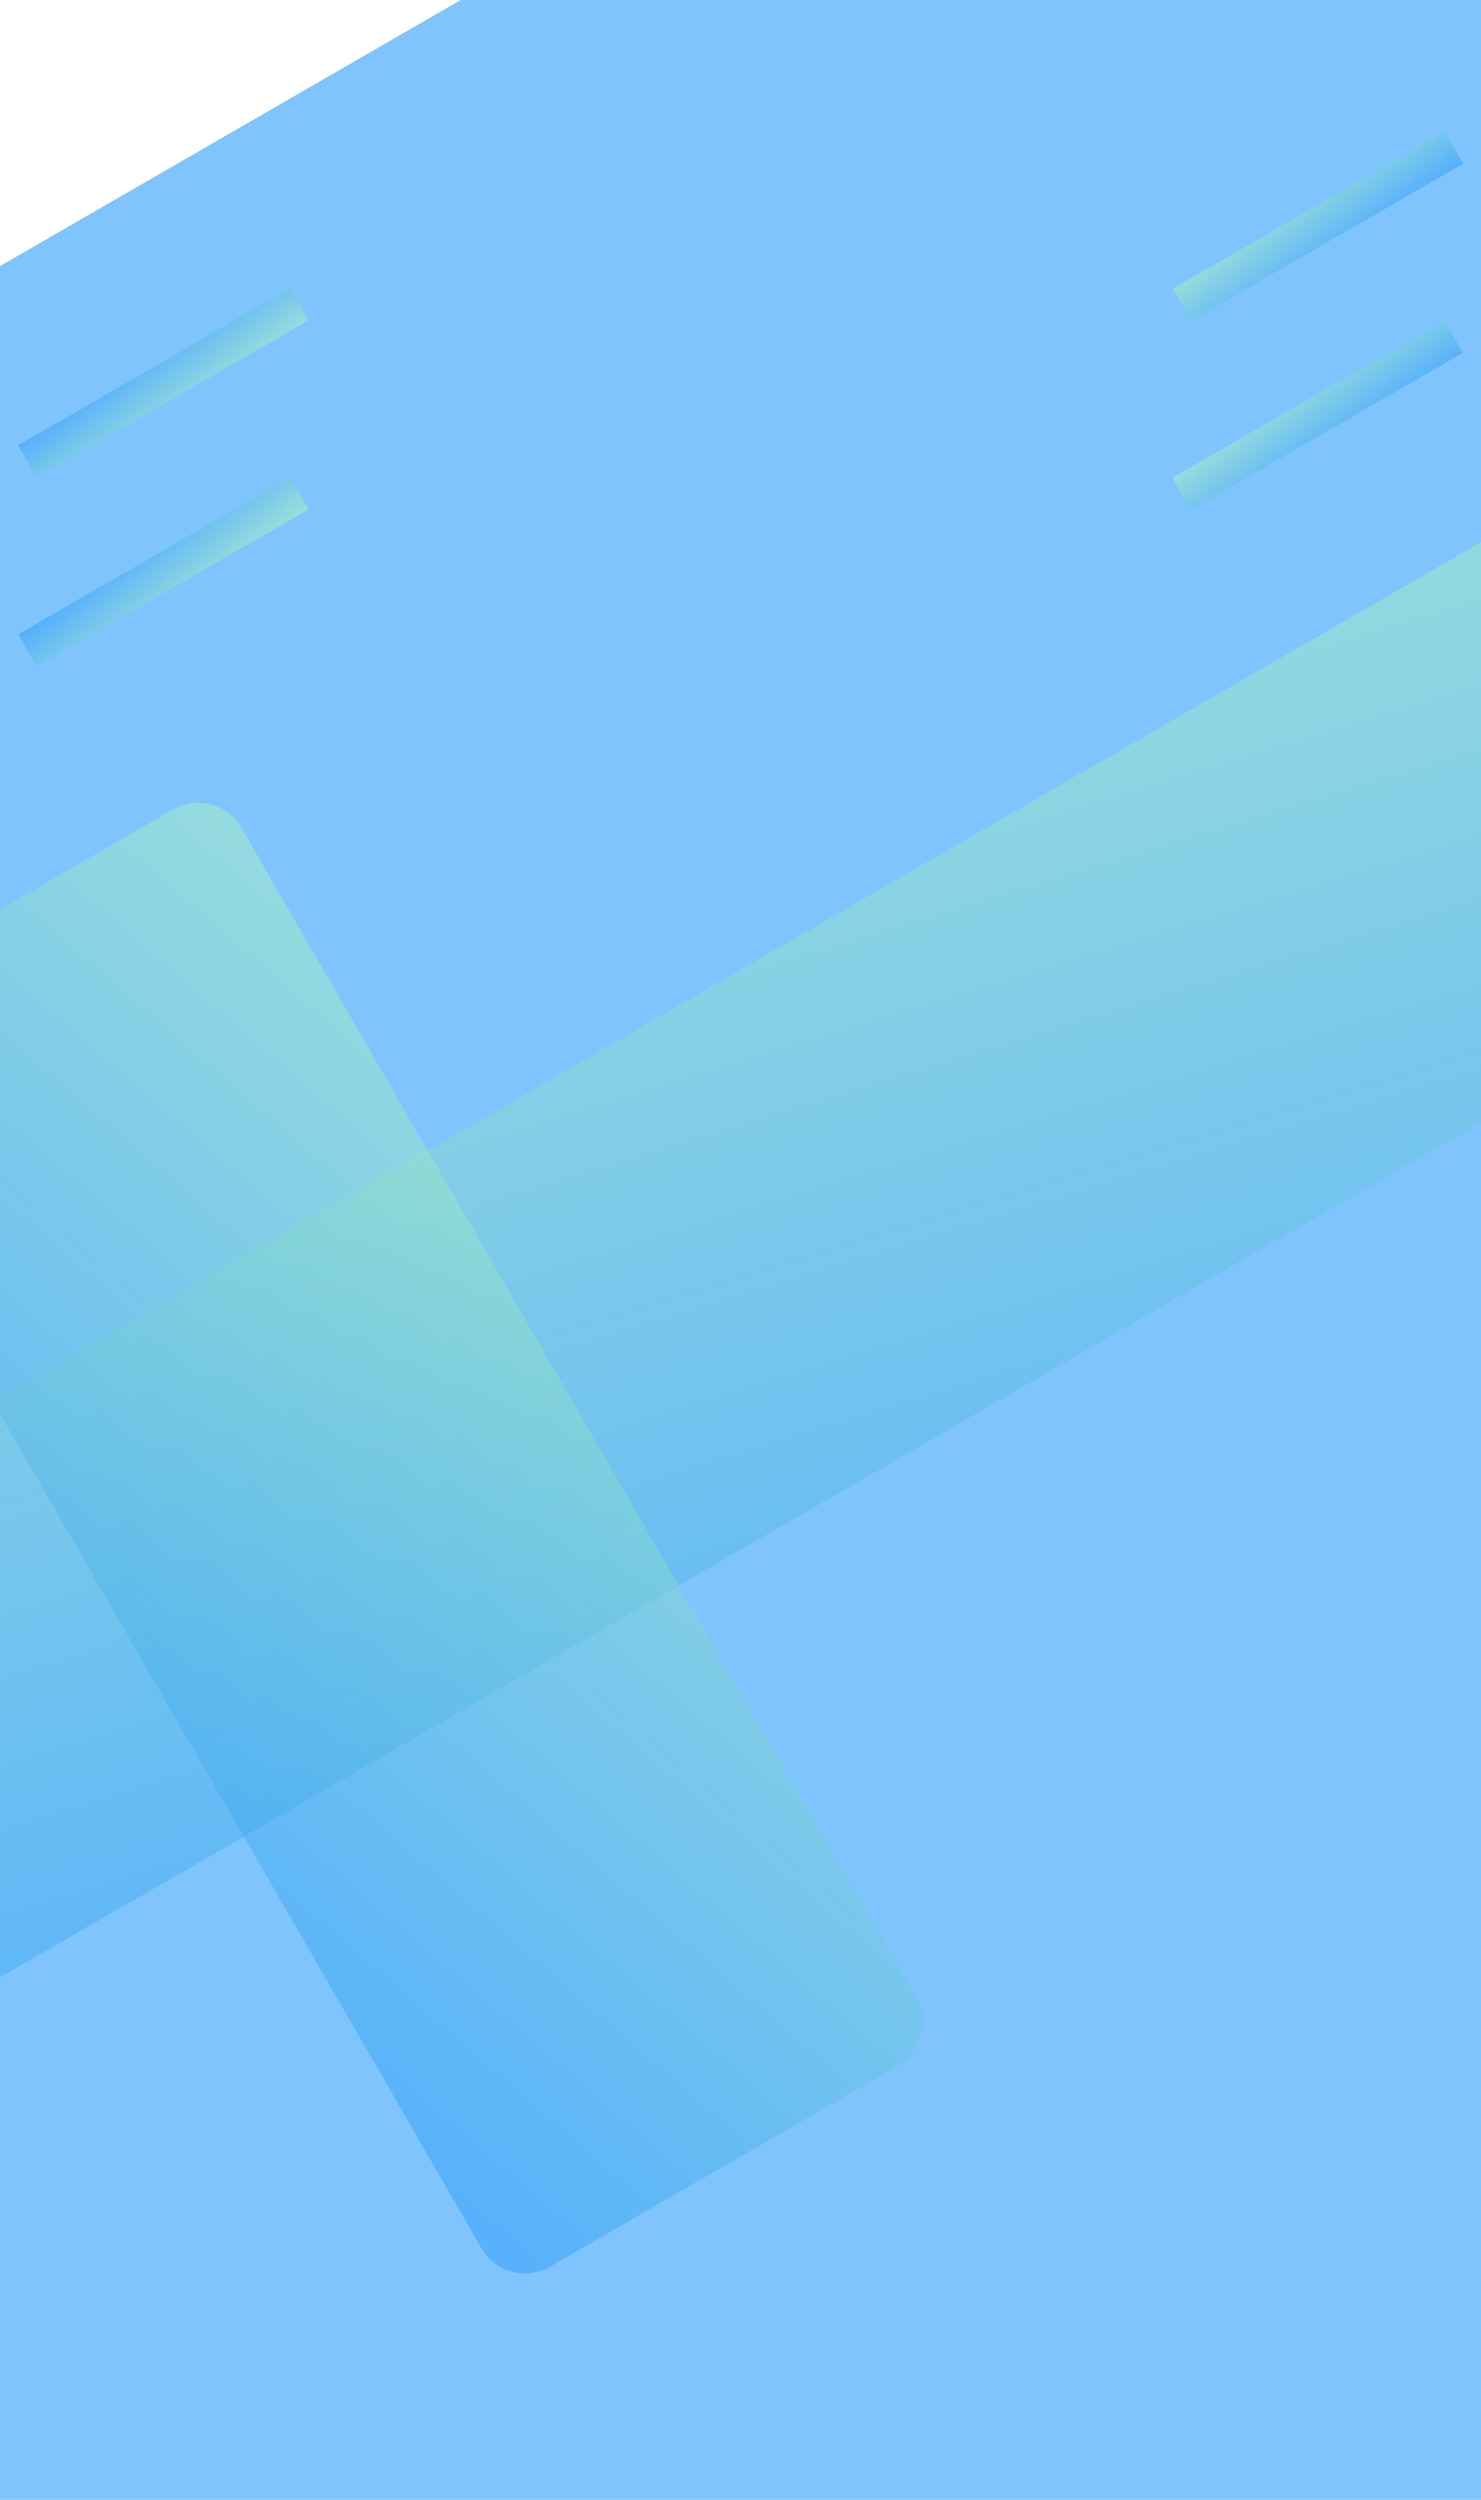 <svg xmlns="http://www.w3.org/2000/svg" xmlns:xlink="http://www.w3.org/1999/xlink" viewBox="0 0 1920 3240">
  <defs>
    <style>
      .cls-1 {
        fill: none;
      }

      .cls-2 {
        clip-path: url(#clip-Web_1920_1);
      }

      .cls-3 {
        fill: #fff;
      }

      .cls-10, .cls-4, .cls-5, .cls-6, .cls-7, .cls-9 {
        opacity: 0.47;
      }

      .cls-4 {
        fill: url(#linear-gradient);
      }

      .cls-5 {
        fill: url(#linear-gradient-2);
      }

      .cls-6 {
        fill: url(#linear-gradient-3);
      }

      .cls-7 {
        fill: url(#linear-gradient-4);
      }

      .cls-8 {
        clip-path: url(#clip-path);
      }

      .cls-9 {
        fill: url(#linear-gradient-5);
      }

      .cls-10 {
        fill: url(#linear-gradient-6);
      }

      .cls-11 {
        fill: #7fc4fd;
      }

      .cls-12 {
        filter: url(#Rectangle_1100);
      }

      .cls-13 {
        filter: url(#Rectangle_1099);
      }

      .cls-14 {
        filter: url(#Rectangle_1097);
      }

      .cls-15 {
        filter: url(#Rectangle_1096);
      }

      .cls-16 {
        filter: url(#Rectangle_1095);
      }

      .cls-17 {
        filter: url(#Rectangle_1094);
      }
    </style>
    <linearGradient id="linear-gradient" x1="0.005" y1="-0.067" x2="1.002" y2="0.966" gradientUnits="objectBoundingBox">
      <stop offset="0" stop-color="#b7f9b7"/>
      <stop offset="1" stop-color="#2699fb"/>
    </linearGradient>
    <filter id="Rectangle_1094" x="1511.392" y="161.662" width="394.472" height="263.069" filterUnits="userSpaceOnUse">
      <feOffset dy="3" input="SourceAlpha"/>
      <feGaussianBlur stdDeviation="3" result="blur"/>
      <feFlood flood-opacity="0.161"/>
      <feComposite operator="in" in2="blur"/>
      <feComposite in="SourceGraphic"/>
    </filter>
    <linearGradient id="linear-gradient-2" x1="0.003" y1="-0.043" x2="0.996" y2="1.064" xlink:href="#linear-gradient"/>
    <filter id="Rectangle_1095" x="1511" y="406.661" width="394.472" height="263.069" filterUnits="userSpaceOnUse">
      <feOffset dy="3" input="SourceAlpha"/>
      <feGaussianBlur stdDeviation="3" result="blur-2"/>
      <feFlood flood-opacity="0.161"/>
      <feComposite operator="in" in2="blur-2"/>
      <feComposite in="SourceGraphic"/>
    </filter>
    <linearGradient id="linear-gradient-3" x1="0.997" y1="1.044" x2="0.002" y2="-0.026" xlink:href="#linear-gradient"/>
    <filter id="Rectangle_1096" x="14.528" y="364.662" width="394.472" height="263.069" filterUnits="userSpaceOnUse">
      <feOffset dy="3" input="SourceAlpha"/>
      <feGaussianBlur stdDeviation="3" result="blur-3"/>
      <feFlood flood-opacity="0.161"/>
      <feComposite operator="in" in2="blur-3"/>
      <feComposite in="SourceGraphic"/>
    </filter>
    <linearGradient id="linear-gradient-4" x1="1.005" y1="0.92" x2="-0.005" y2="0.072" xlink:href="#linear-gradient"/>
    <filter id="Rectangle_1097" x="14.528" y="609.662" width="394.472" height="263.069" filterUnits="userSpaceOnUse">
      <feOffset dy="3" input="SourceAlpha"/>
      <feGaussianBlur stdDeviation="3" result="blur-4"/>
      <feFlood flood-opacity="0.161"/>
      <feComposite operator="in" in2="blur-4"/>
      <feComposite in="SourceGraphic"/>
    </filter>
    <clipPath id="clip-path">
      <rect class="cls-1" width="2943.495" height="2427.398"/>
    </clipPath>
    <linearGradient id="linear-gradient-5" x1="1.104" y1="-0.019" x2="-0.208" y2="1.147" xlink:href="#linear-gradient"/>
    <filter id="Rectangle_1099" x="-430.247" y="533.859" width="2961.495" height="2093.282" filterUnits="userSpaceOnUse">
      <feOffset dy="3" input="SourceAlpha"/>
      <feGaussianBlur stdDeviation="3" result="blur-5"/>
      <feFlood flood-opacity="0.161"/>
      <feComposite operator="in" in2="blur-5"/>
      <feComposite in="SourceGraphic"/>
    </filter>
    <linearGradient id="linear-gradient-6" x1="-0.032" y1="-0.053" x2="1.026" y2="0.99" xlink:href="#linear-gradient"/>
    <filter id="Rectangle_1100" x="-292.283" y="1007.629" width="1521.782" height="1971.628" filterUnits="userSpaceOnUse">
      <feOffset dy="3" input="SourceAlpha"/>
      <feGaussianBlur stdDeviation="3" result="blur-6"/>
      <feFlood flood-opacity="0.161"/>
      <feComposite operator="in" in2="blur-6"/>
      <feComposite in="SourceGraphic"/>
    </filter>
    <clipPath id="clip-Web_1920_1">
      <rect width="1920" height="3240"/>
    </clipPath>
  </defs>
  <g id="Web_1920_1" data-name="Web 1920 – 1" class="cls-2">
    <rect class="cls-11" width="1920" height="3240"/>
    <g id="Logo" transform="translate(240 -21)">
      <path id="Path_197" data-name="Path 197" class="cls-3" d="M0,10.149,3.422,4.839.354,0h2.36L4.72,3.3,6.727,0h2.36L6.019,4.957l3.422,5.193H6.963L4.72,6.609l-2.242,3.54ZM10.5,0h3.658A6.687,6.687,0,0,1,16.05.236,2.923,2.923,0,0,1,17.7,1.18a3.8,3.8,0,0,1,.944,1.652A7.1,7.1,0,0,1,19,5.193a5.717,5.717,0,0,1-.354,2.124,4.444,4.444,0,0,1-1.062,1.77,4.081,4.081,0,0,1-1.416.826,7.143,7.143,0,0,1-1.77.236H10.5Zm2.006,1.77V8.5h1.534a2.96,2.96,0,0,0,1.18-.118,1.9,1.9,0,0,0,.826-.472,3.267,3.267,0,0,0,.59-.944,4.324,4.324,0,0,0,.236-1.888A5.749,5.749,0,0,0,16.64,3.3a2.57,2.57,0,0,0-.59-.944,2.372,2.372,0,0,0-.944-.472,5.364,5.364,0,0,0-1.652-.118h-.944Z" transform="translate(40.482 51.341)"/>
    </g>
    <g class="cls-17" transform="matrix(1, 0, 0, 1, 0, 0)">
      <rect id="Rectangle_1094-2" data-name="Rectangle 1094" class="cls-4" width="407" height="48" transform="translate(1520.39 371.16) rotate(-30)"/>
    </g>
    <g class="cls-16" transform="matrix(1, 0, 0, 1, 0, 0)">
      <rect id="Rectangle_1095-2" data-name="Rectangle 1095" class="cls-5" width="407" height="48" transform="translate(1520 616.16) rotate(-30)"/>
    </g>
    <g class="cls-15" transform="matrix(1, 0, 0, 1, 0, 0)">
      <rect id="Rectangle_1096-2" data-name="Rectangle 1096" class="cls-6" width="407" height="48" transform="translate(23.53 574.16) rotate(-30)"/>
    </g>
    <g class="cls-14" transform="matrix(1, 0, 0, 1, 0, 0)">
      <rect id="Rectangle_1097-2" data-name="Rectangle 1097" class="cls-7" width="407" height="48" transform="translate(23.53 819.16) rotate(-30)"/>
    </g>
    <rect id="Rectangle_1098" data-name="Rectangle 1098" class="cls-3" width="865" height="697" transform="translate(-421.612 -216.56) rotate(-30)"/>
    <g id="Repeat_Grid_1" data-name="Repeat Grid 1" class="cls-8" transform="translate(-421.247 539.859)">
      <g transform="translate(421.247 -539.859)">
        <g class="cls-13" transform="matrix(1, 0, 0, 1, 0, 0)">
          <rect id="Rectangle_1099-2" data-name="Rectangle 1099" class="cls-9" width="3023" height="651" transform="translate(-421.25 2051.36) rotate(-30)"/>
        </g>
        <g class="cls-12" transform="matrix(1, 0, 0, 1, 0, 0)">
          <rect id="Rectangle_1100-2" data-name="Rectangle 1100" class="cls-10" width="1880" height="651" rx="65" transform="translate(280.5 1013.63) rotate(60)"/>
        </g>
      </g>
    </g>
  </g>
</svg>

